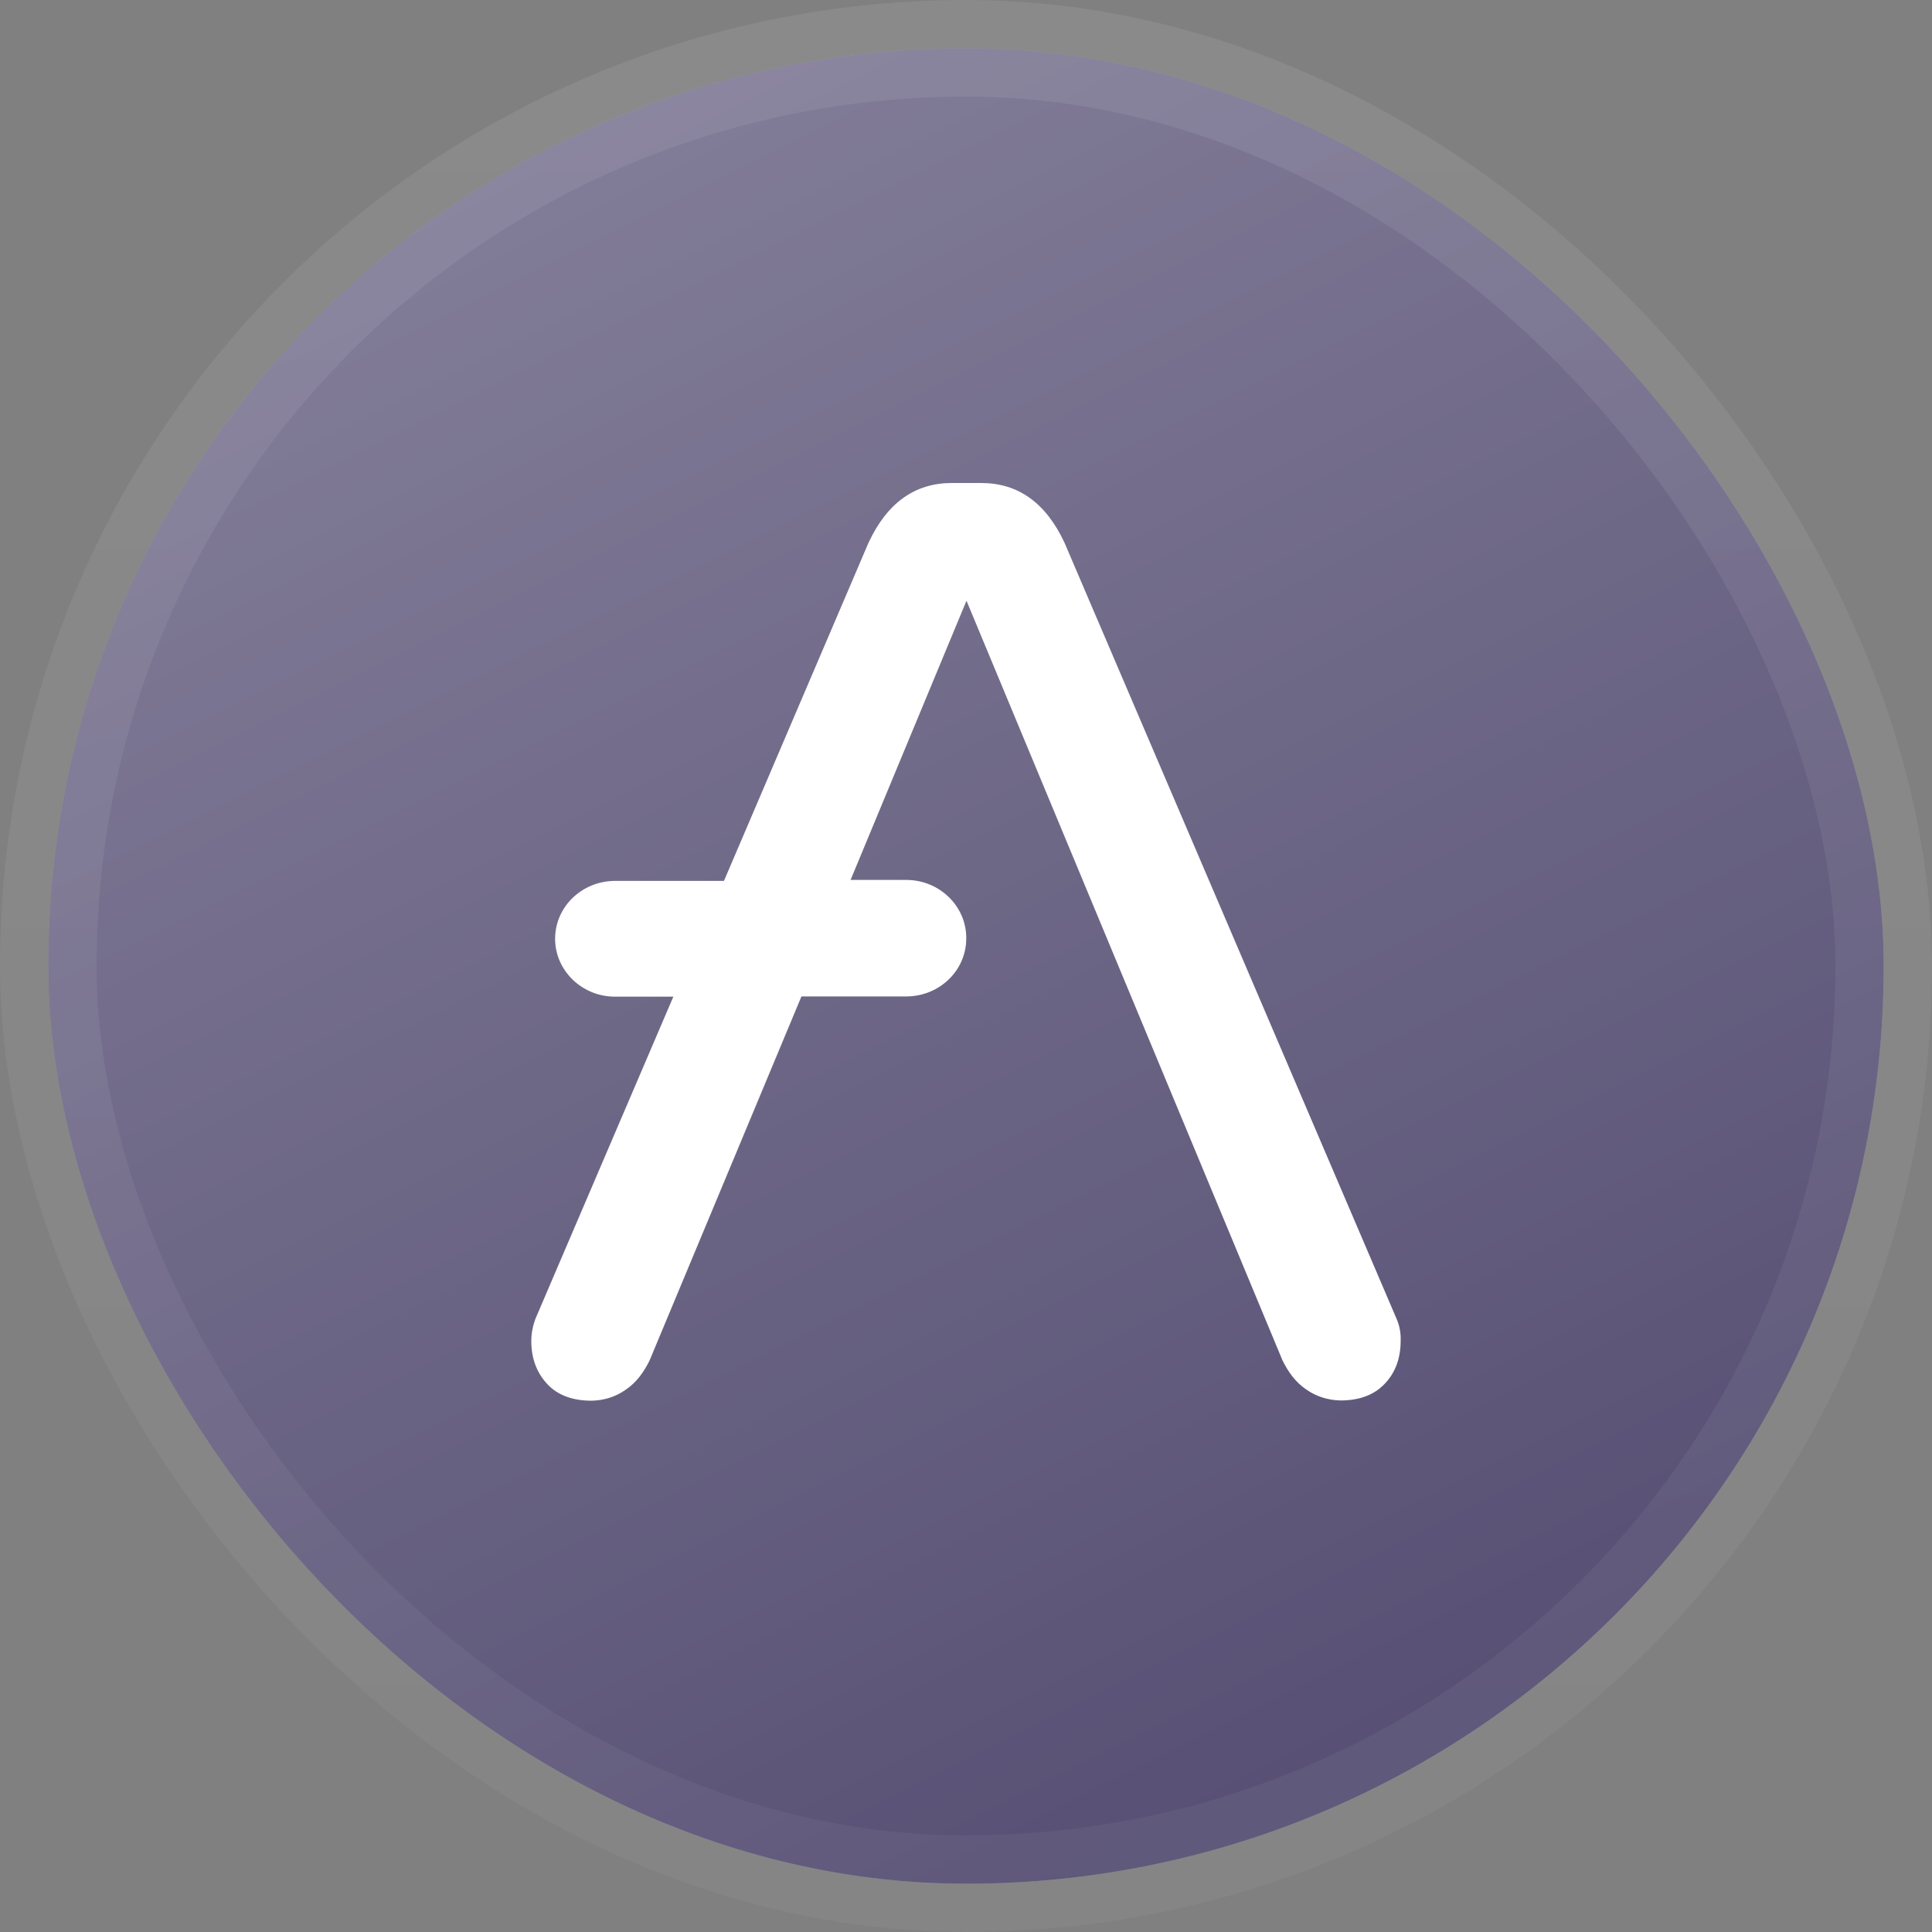 <svg width="40" height="40" viewBox="0 0 40 40" fill="none" xmlns="http://www.w3.org/2000/svg">
<rect x="0" y="0" width="40" height="40" fill="#808080" stroke="none"/>
<g id="Frame 580679927">
<rect x="1" y="1" width="38" height="38" rx="19" fill="url(#paint0_linear_1_5555)"/>
<rect x="1" y="1" width="38" height="38" rx="19" fill="#585175"/>
<rect x="1" y="1" width="38" height="38" rx="19" fill="url(#paint1_linear_1_5555)" fill-opacity="0.3"/>
<path id="Vector" d="M28.916 27.308L22.039 11.236C21.651 10.405 21.074 10 20.314 10H19.706C18.946 10 18.37 10.405 17.982 11.236L14.989 18.238H12.725C12.048 18.244 11.498 18.77 11.493 19.429V19.444C11.498 20.098 12.048 20.63 12.725 20.635H13.941L11.084 27.308C11.031 27.455 11 27.607 11 27.764C11 28.139 11.121 28.433 11.335 28.66C11.55 28.889 11.86 29 12.248 29C12.504 28.995 12.751 28.919 12.955 28.772C13.175 28.625 13.327 28.412 13.448 28.169L16.593 20.63H18.773C19.449 20.625 20 20.098 20.005 19.439V19.409C20 18.755 19.449 18.223 18.773 18.218H17.61L20.01 12.437L26.552 28.164C26.672 28.407 26.824 28.62 27.044 28.767C27.249 28.914 27.5 28.99 27.752 28.995C28.14 28.995 28.444 28.884 28.664 28.655C28.884 28.427 28.999 28.134 28.999 27.759C29.005 27.607 28.978 27.45 28.916 27.308Z" fill="white"/>
<rect x="1" y="1" width="38" height="38" rx="19" stroke="url(#paint2_linear_1_5555)" stroke-width="2"/>
</g>
<defs>
<linearGradient id="paint0_linear_1_5555" x1="20" y1="0" x2="20" y2="40" gradientUnits="userSpaceOnUse">
<stop stop-color="white" stop-opacity="0.24"/>
<stop offset="1" stop-color="white" stop-opacity="0.16"/>
</linearGradient>
<linearGradient id="paint1_linear_1_5555" x1="0" y1="0" x2="20" y2="40" gradientUnits="userSpaceOnUse">
<stop stop-color="white"/>
<stop offset="1" stop-color="white" stop-opacity="0"/>
</linearGradient>
<linearGradient id="paint2_linear_1_5555" x1="20" y1="0" x2="20" y2="40" gradientUnits="userSpaceOnUse">
<stop stop-color="white" stop-opacity="0.08"/>
<stop offset="1" stop-color="white" stop-opacity="0.04"/>
</linearGradient>
</defs>
</svg>
